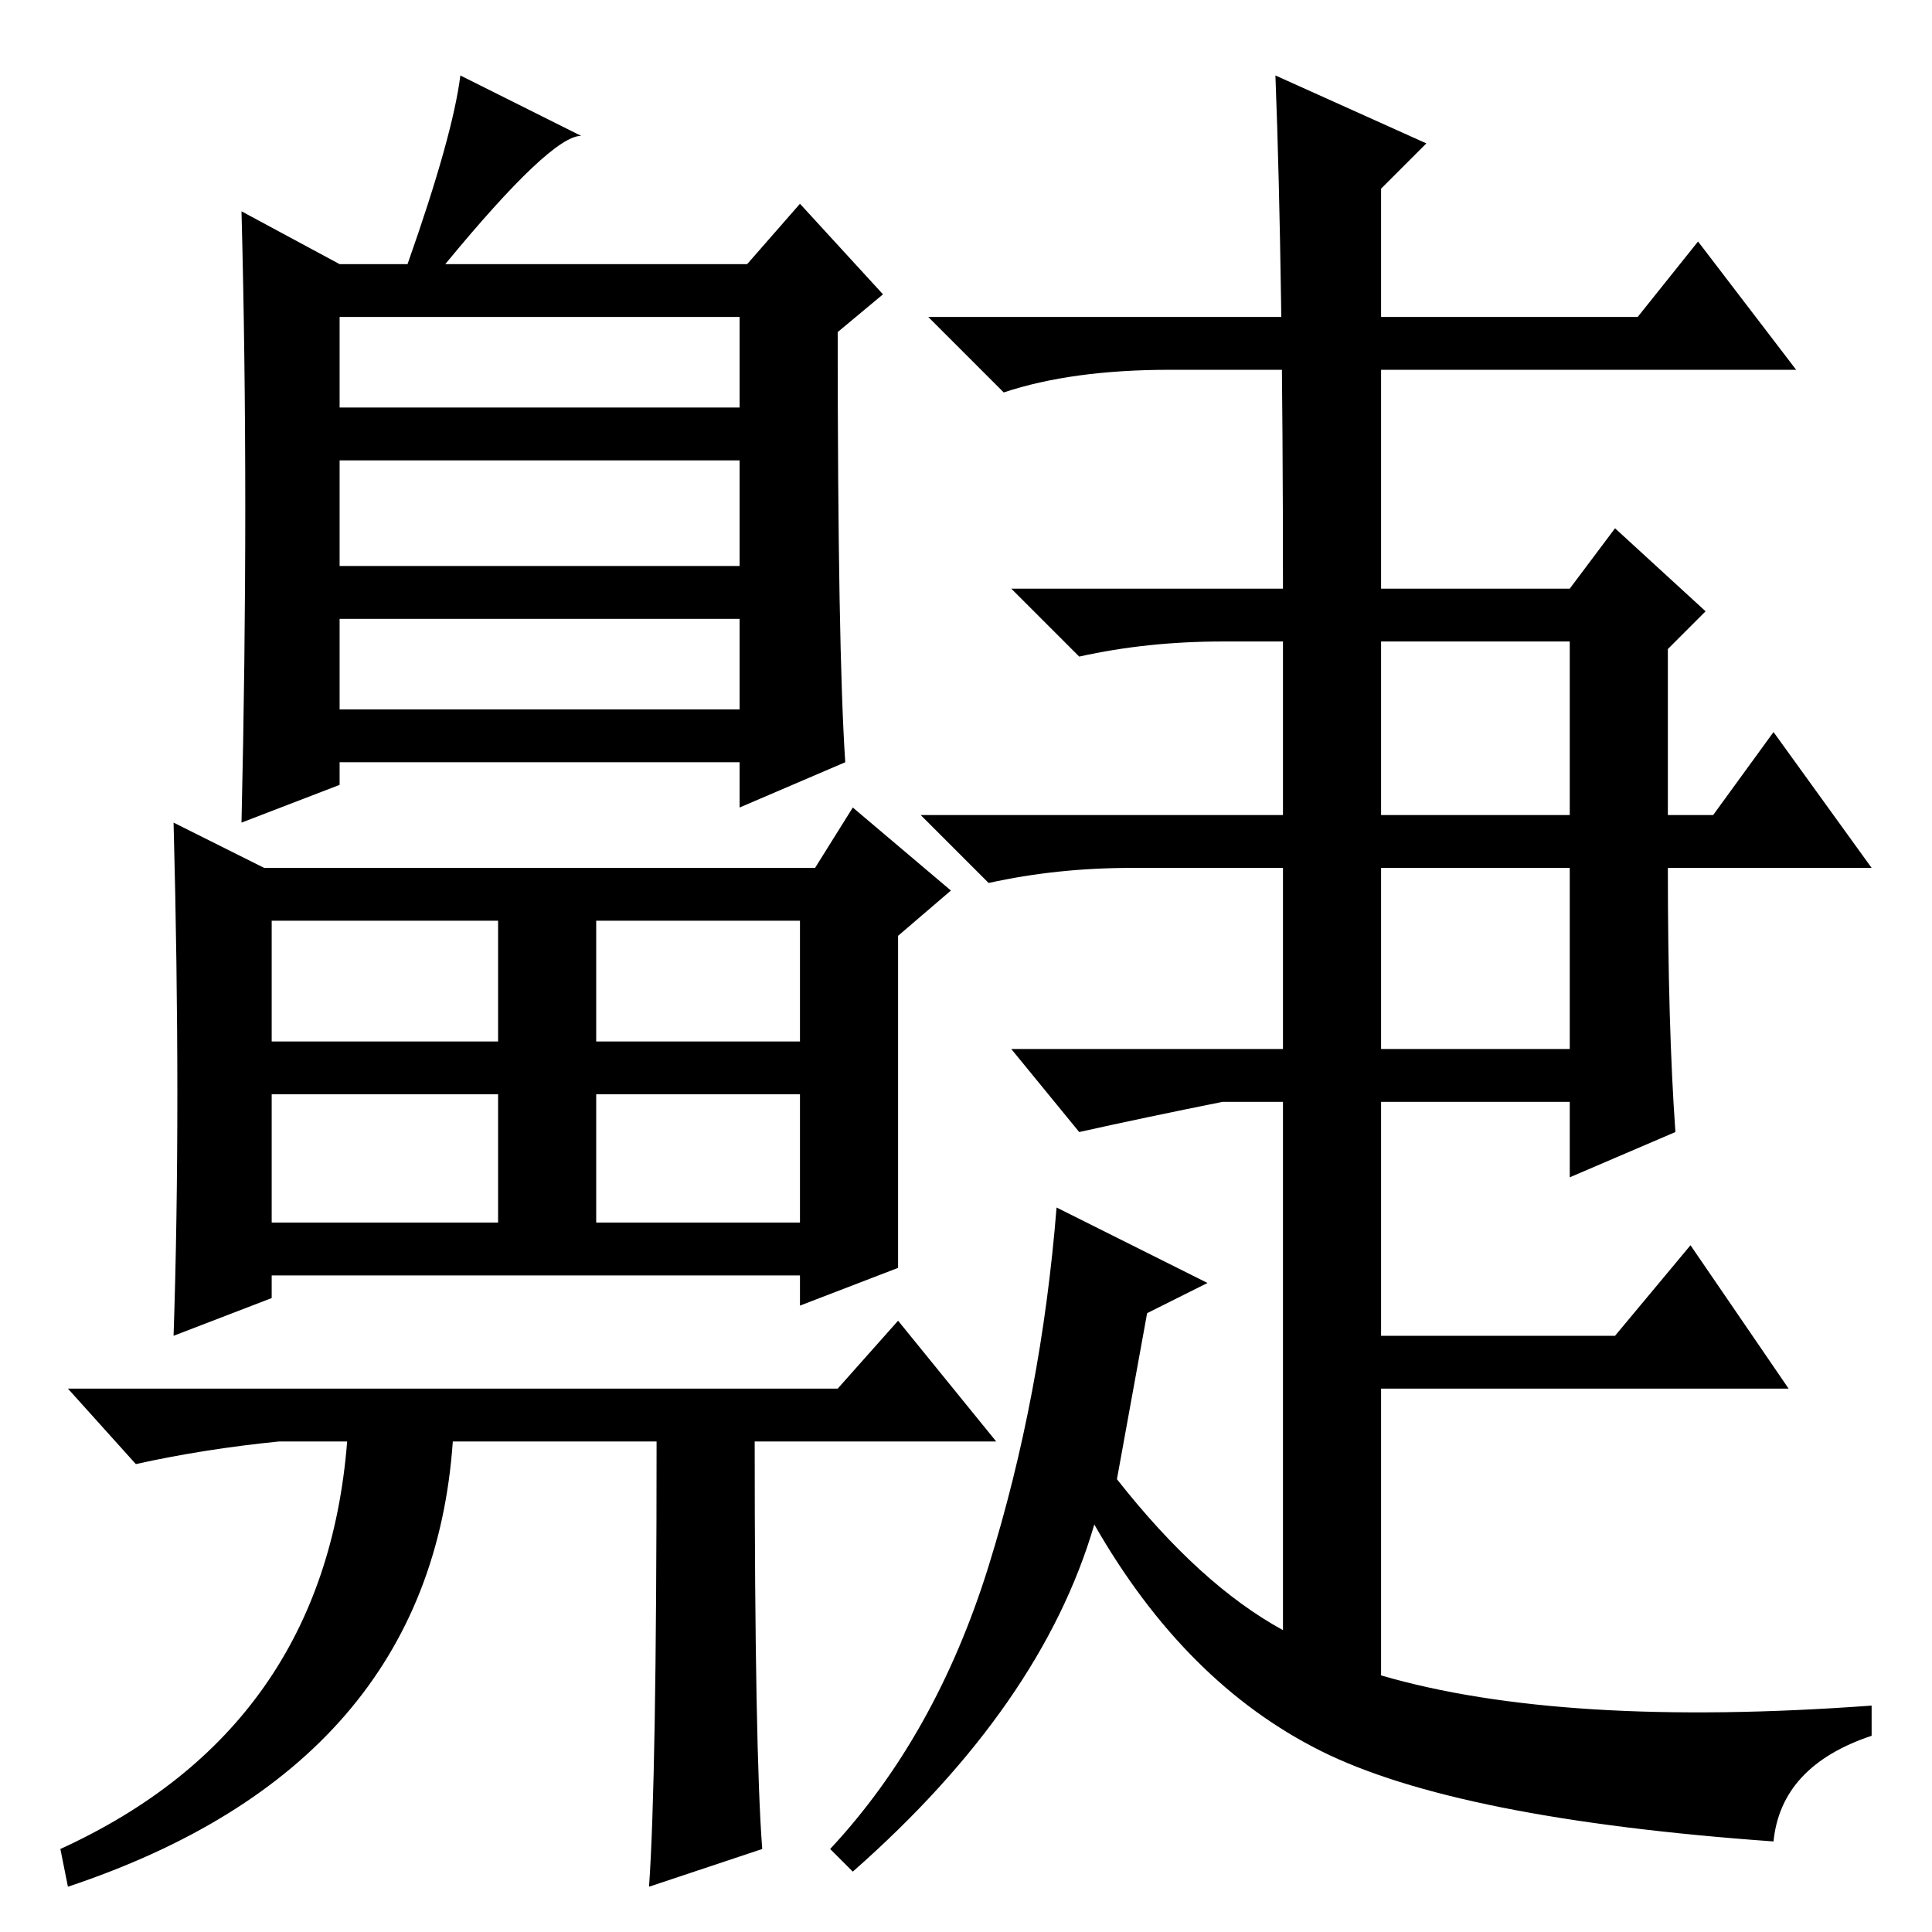 <?xml version="1.0" standalone="no"?>
<!DOCTYPE svg PUBLIC "-//W3C//DTD SVG 1.1//EN" "http://www.w3.org/Graphics/SVG/1.1/DTD/svg11.dtd" >
<svg xmlns="http://www.w3.org/2000/svg" xmlns:xlink="http://www.w3.org/1999/xlink" version="1.1" viewBox="0 -36 256 256">
  <g transform="matrix(1 0 0 -1 0 220)">
   <path fill="currentColor"
d="M87 65h-27q-3 -43 -51 -59l-1 5q35 16 38 54h-9q-10 -1 -19 -3l-9 10h102l8 9l13 -16h-32q0 -41 1 -54l-15 -5q1 14 1 59zM35 141h73l5 8l13 -11l-7 -6v-44l-13 -5v4h-70v-3l-13 -5q1 30 0 68zM45 202h53v12h-53v-12zM45 181h53v14h-53v-14zM45 162h53v12h-53v-12z
M36 118h30v16h-30v-16zM79 118h27v16h-27v-16zM36 94h30v17h-30v-17zM79 94h27v17h-27v-17zM45 221h9q6 17 7 25l16 -8q-4 0 -18 -17h40l7 8l11 -12l-6 -5q0 -42 1 -57l-14 -6v6h-53v-3l-13 -5q1 43 0 81zM183 195v-81h-13v81h13zM155 207q-13 0 -22 -3l-10 10h94l8 10
l13 -17h-83zM183 178h25l6 8l12 -11l-5 -5v-22h6l8 11l13 -18h-27q0 -21 1 -35l-14 -6v10h-25v-31h31l10 12l13 -19h-54v-38q24 -7 65 -4v-4q-12 -4 -13 -14q-42 3 -60 12t-30 30q-7 -24 -32 -46l-3 3q14 15 21 37.5t9 47.5l20 -10l-8 -4l-4 -22q11 -14 22 -20v70h-8
q-10 -2 -19 -4l-9 11h74v24h-58q-10 0 -19 -2l-9 9h86v23h-46q-10 0 -19 -2l-9 9h36q0 42 -1 68l20 -9l-6 -6v-53z" />
  </g>

</svg>

